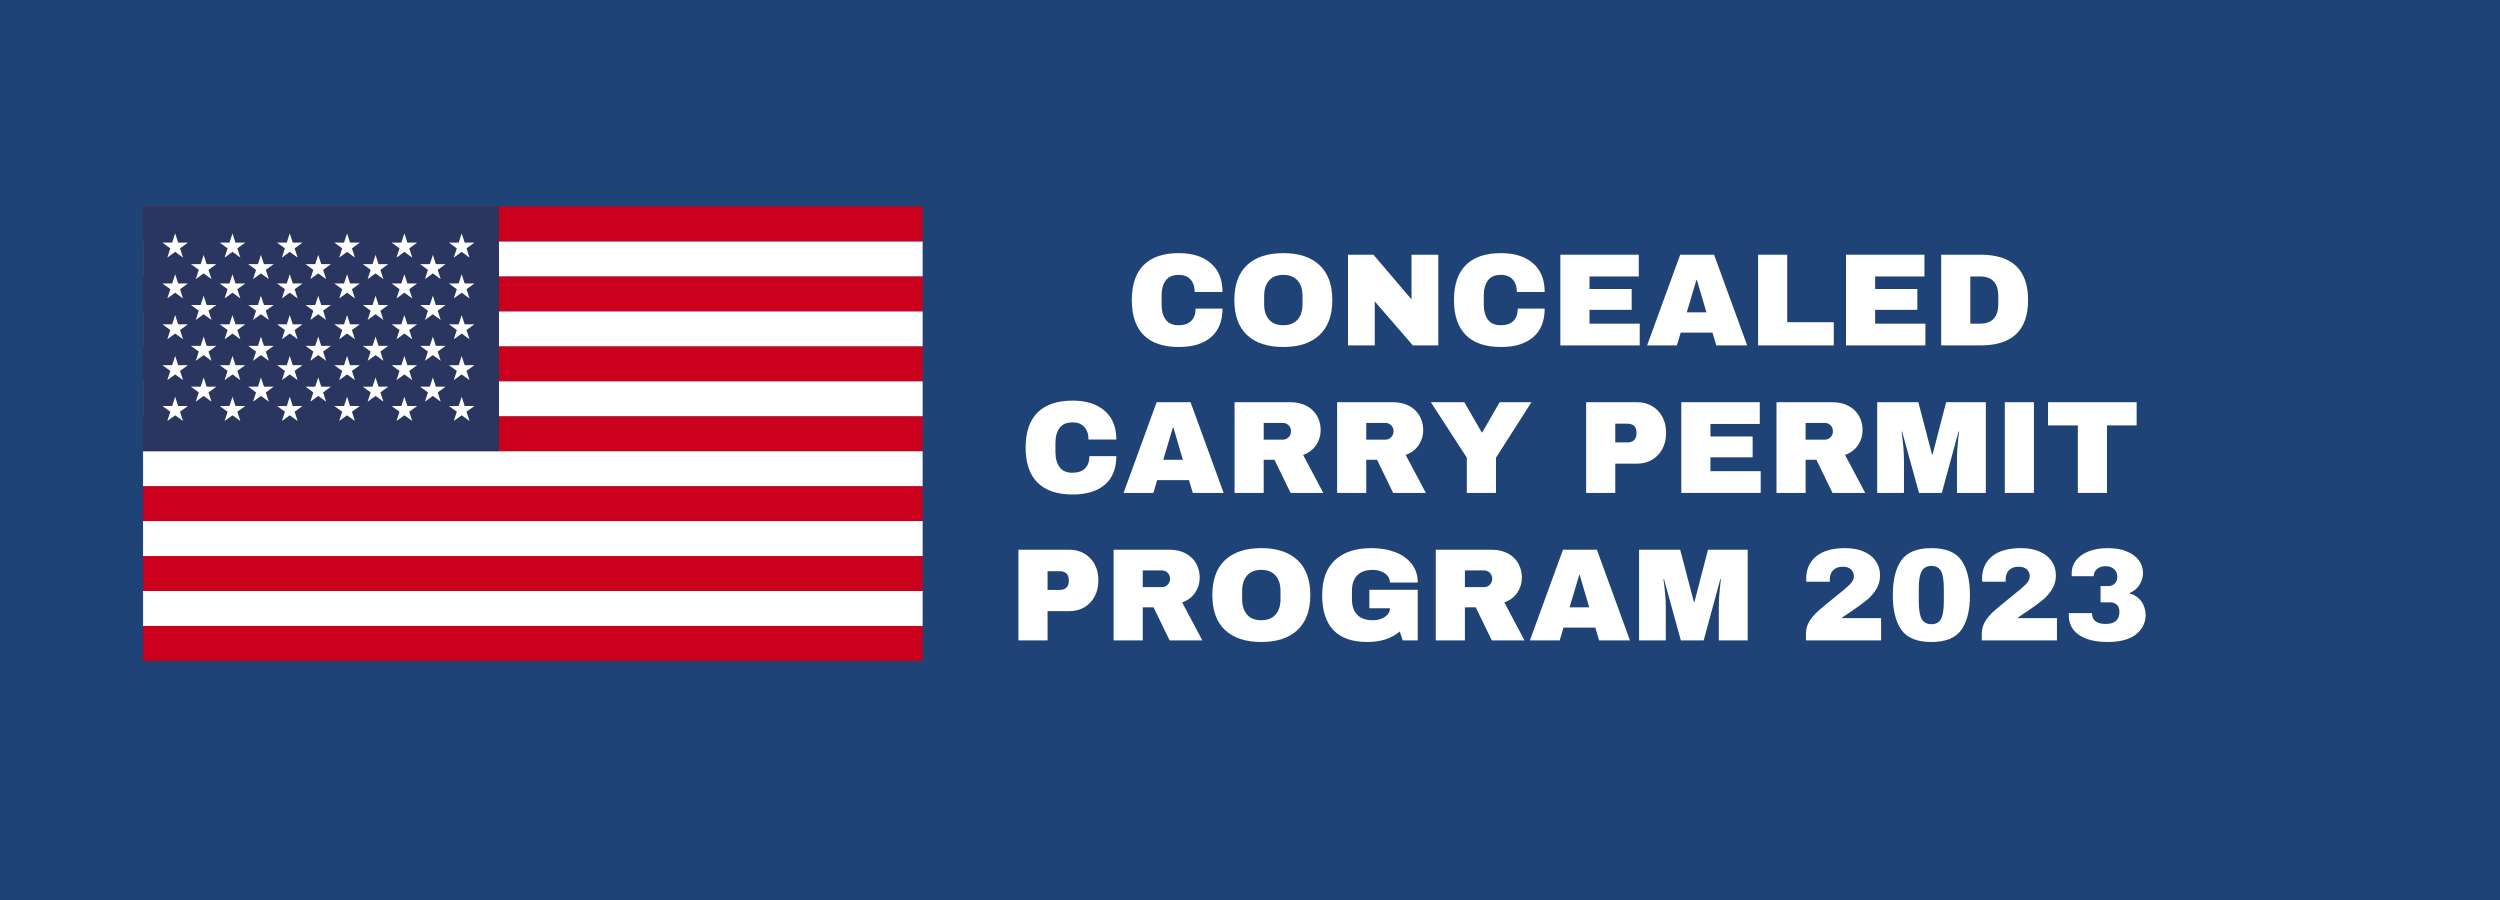 <svg xmlns="http://www.w3.org/2000/svg" xmlns:xlink="http://www.w3.org/1999/xlink" width="3000" zoomAndPan="magnify" viewBox="0 0 2250 810" height="1080" preserveAspectRatio="xMidYMid meet" version="1.0"><defs><g/><clipPath id="68328955b7"><path d="M 128 185.758 L 831 185.758 L 831 218 L 128 218 Z M 128 185.758 " clip-rule="nonzero"/></clipPath><clipPath id="052450c924"><path d="M 128 185.758 L 450 185.758 L 450 407 L 128 407 Z M 128 185.758 " clip-rule="nonzero"/></clipPath></defs><rect x="-225" width="2700" fill="#ffffff" y="-81" height="972" fill-opacity="1"/><rect x="-225" width="2700" fill="#ffffff" y="-81" height="972" fill-opacity="1"/><rect x="-225" width="2700" fill="#1f4376" y="-81" height="972" fill-opacity="1"/><path fill="#cb001c" d="M 128.762 563.355 L 830.379 563.355 L 830.379 594.797 L 128.762 594.797 Z M 128.762 563.355 " fill-opacity="1" fill-rule="nonzero"/><path fill="#ffffff" d="M 128.762 531.887 L 830.379 531.887 L 830.379 563.355 L 128.762 563.355 Z M 128.762 531.887 " fill-opacity="1" fill-rule="nonzero"/><path fill="#cb001c" d="M 128.762 500.434 L 830.379 500.434 L 830.379 531.887 L 128.762 531.887 Z M 128.762 500.434 " fill-opacity="1" fill-rule="nonzero"/><path fill="#ffffff" d="M 128.762 468.938 L 830.379 468.938 L 830.379 500.434 L 128.762 500.434 Z M 128.762 468.938 " fill-opacity="1" fill-rule="nonzero"/><path fill="#cb001c" d="M 128.762 437.5 L 830.379 437.5 L 830.379 468.938 L 128.762 468.938 Z M 128.762 437.5 " fill-opacity="1" fill-rule="nonzero"/><path fill="#ffffff" d="M 128.762 406.043 L 830.379 406.043 L 830.379 437.5 L 128.762 437.5 Z M 128.762 406.043 " fill-opacity="1" fill-rule="nonzero"/><path fill="#cb001c" d="M 128.762 374.578 L 830.379 374.578 L 830.379 406.043 L 128.762 406.043 Z M 128.762 374.578 " fill-opacity="1" fill-rule="nonzero"/><path fill="#ffffff" d="M 128.762 343.094 L 830.379 343.094 L 830.379 374.551 L 128.762 374.551 Z M 128.762 343.094 " fill-opacity="1" fill-rule="nonzero"/><path fill="#cb001c" d="M 128.762 311.629 L 830.379 311.629 L 830.379 343.094 L 128.762 343.094 Z M 128.762 311.629 " fill-opacity="1" fill-rule="nonzero"/><path fill="#ffffff" d="M 128.762 280.148 L 830.379 280.148 L 830.379 311.613 L 128.762 311.613 Z M 128.762 280.148 " fill-opacity="1" fill-rule="nonzero"/><path fill="#cb001c" d="M 128.762 248.707 L 830.379 248.707 L 830.379 280.148 L 128.762 280.148 Z M 128.762 248.707 " fill-opacity="1" fill-rule="nonzero"/><path fill="#ffffff" d="M 128.762 217.227 L 830.379 217.227 L 830.379 248.691 L 128.762 248.691 Z M 128.762 217.227 " fill-opacity="1" fill-rule="nonzero"/><g clip-path="url(#68328955b7)"><path fill="#cb001c" d="M 128.762 185.758 L 830.379 185.758 L 830.379 217.227 L 128.762 217.227 Z M 128.762 185.758 " fill-opacity="1" fill-rule="nonzero"/></g><g clip-path="url(#052450c924)"><path fill="#2a3560" d="M 128.762 185.758 L 449.086 185.758 L 449.086 406.043 L 128.762 406.043 Z M 128.762 185.758 " fill-opacity="1" fill-rule="nonzero"/></g><path fill="#ffffff" d="M 157.66 210.023 L 160.359 218.367 L 169.105 218.367 L 162.035 223.496 L 164.73 231.84 L 157.66 226.664 L 150.562 231.84 L 153.273 223.496 L 146.188 218.367 L 154.934 218.367 Z M 157.66 210.023 " fill-opacity="1" fill-rule="nonzero"/><path fill="#ffffff" d="M 157.66 246.801 L 160.359 255.125 L 169.105 255.125 L 162.035 260.277 L 164.73 268.602 L 157.66 263.445 L 150.562 268.602 L 153.273 260.277 L 146.188 255.125 L 154.934 255.125 Z M 157.66 246.801 " fill-opacity="1" fill-rule="nonzero"/><path fill="#ffffff" d="M 157.66 283.57 L 160.359 291.879 L 169.105 291.879 L 162.035 297.031 L 164.73 305.355 L 157.66 300.203 L 150.562 305.355 L 153.273 297.031 L 146.188 291.879 L 154.934 291.879 Z M 157.66 283.57 " fill-opacity="1" fill-rule="nonzero"/><path fill="#ffffff" d="M 157.66 320.344 L 160.359 328.668 L 169.105 328.668 L 162.035 333.816 L 164.73 342.113 L 157.66 336.988 L 150.562 342.113 L 153.273 333.816 L 146.188 328.668 L 154.934 328.668 Z M 157.66 320.344 " fill-opacity="1" fill-rule="nonzero"/><path fill="#ffffff" d="M 157.66 357.105 L 160.359 365.422 L 169.105 365.422 L 162.035 370.578 L 164.73 378.895 L 157.66 373.766 L 150.562 378.895 L 153.273 370.578 L 146.188 365.422 L 154.934 365.422 Z M 157.66 357.105 " fill-opacity="1" fill-rule="nonzero"/><path fill="#ffffff" d="M 183.289 229.41 L 185.973 237.727 L 194.719 237.727 L 187.648 242.883 L 190.348 251.203 L 183.289 246.051 L 176.191 251.203 L 178.902 242.883 L 171.816 237.727 L 180.578 237.727 Z M 183.289 229.41 " fill-opacity="1" fill-rule="nonzero"/><path fill="#ffffff" d="M 183.289 266.164 L 185.973 274.488 L 194.719 274.488 L 187.648 279.637 L 190.348 287.957 L 183.289 282.824 L 176.191 287.957 L 178.902 279.637 L 171.816 274.488 L 180.578 274.488 Z M 183.289 266.164 " fill-opacity="1" fill-rule="nonzero"/><path fill="#ffffff" d="M 183.289 302.945 L 185.973 311.27 L 194.719 311.27 L 187.648 316.418 L 190.348 324.715 L 183.289 319.586 L 176.191 324.715 L 178.902 316.418 L 171.816 311.27 L 180.578 311.27 Z M 183.289 302.945 " fill-opacity="1" fill-rule="nonzero"/><path fill="#ffffff" d="M 183.289 339.707 L 185.973 348.023 L 194.719 348.023 L 187.648 353.172 L 190.348 361.496 L 183.289 356.34 L 176.191 361.496 L 178.902 353.172 L 171.816 348.023 L 180.578 348.023 Z M 183.289 339.707 " fill-opacity="1" fill-rule="nonzero"/><path fill="#ffffff" d="M 209.234 210.023 L 211.934 218.367 L 220.707 218.367 L 213.609 223.496 L 216.309 231.84 L 209.234 226.664 L 202.137 231.84 L 204.836 223.496 L 197.738 218.367 L 206.523 218.367 Z M 209.234 210.023 " fill-opacity="1" fill-rule="nonzero"/><path fill="#ffffff" d="M 209.234 246.801 L 211.934 255.125 L 220.707 255.125 L 213.609 260.277 L 216.309 268.602 L 209.234 263.445 L 202.137 268.602 L 204.836 260.277 L 197.738 255.125 L 206.523 255.125 Z M 209.234 246.801 " fill-opacity="1" fill-rule="nonzero"/><path fill="#ffffff" d="M 209.234 283.57 L 211.934 291.879 L 220.707 291.879 L 213.609 297.031 L 216.309 305.355 L 209.234 300.203 L 202.137 305.355 L 204.836 297.031 L 197.738 291.879 L 206.523 291.879 Z M 209.234 283.57 " fill-opacity="1" fill-rule="nonzero"/><path fill="#ffffff" d="M 209.234 320.344 L 211.934 328.668 L 220.707 328.668 L 213.609 333.816 L 216.309 342.113 L 209.234 336.988 L 202.137 342.113 L 204.836 333.816 L 197.738 328.668 L 206.523 328.668 Z M 209.234 320.344 " fill-opacity="1" fill-rule="nonzero"/><path fill="#ffffff" d="M 209.234 357.105 L 211.934 365.422 L 220.707 365.422 L 213.609 370.578 L 216.309 378.895 L 209.234 373.766 L 202.137 378.895 L 204.836 370.578 L 197.738 365.422 L 206.523 365.422 Z M 209.234 357.105 " fill-opacity="1" fill-rule="nonzero"/><path fill="#ffffff" d="M 234.836 229.41 L 237.562 237.727 L 246.309 237.727 L 239.223 242.883 L 241.938 251.203 L 234.836 246.051 L 227.727 251.203 L 230.465 242.883 L 223.395 237.727 L 232.125 237.727 Z M 234.836 229.41 " fill-opacity="1" fill-rule="nonzero"/><path fill="#ffffff" d="M 234.836 266.164 L 237.562 274.488 L 246.309 274.488 L 239.223 279.637 L 241.938 287.957 L 234.836 282.824 L 227.727 287.957 L 230.465 279.637 L 223.395 274.488 L 232.125 274.488 Z M 234.836 266.164 " fill-opacity="1" fill-rule="nonzero"/><path fill="#ffffff" d="M 234.836 302.945 L 237.562 311.27 L 246.309 311.27 L 239.223 316.418 L 241.938 324.715 L 234.836 319.586 L 227.727 324.715 L 230.465 316.418 L 223.395 311.27 L 232.125 311.27 Z M 234.836 302.945 " fill-opacity="1" fill-rule="nonzero"/><path fill="#ffffff" d="M 234.836 339.707 L 237.562 348.023 L 246.309 348.023 L 239.223 353.172 L 241.938 361.496 L 234.836 356.34 L 227.727 361.496 L 230.465 353.172 L 223.395 348.023 L 232.125 348.023 Z M 234.836 339.707 " fill-opacity="1" fill-rule="nonzero"/><path fill="#ffffff" d="M 260.785 210.023 L 263.508 218.367 L 272.258 218.367 L 265.172 223.496 L 267.855 231.84 L 260.785 226.664 L 253.711 231.84 L 256.438 223.496 L 249.34 218.367 L 258.086 218.367 Z M 260.785 210.023 " fill-opacity="1" fill-rule="nonzero"/><path fill="#ffffff" d="M 260.785 246.801 L 263.508 255.125 L 272.258 255.125 L 265.172 260.277 L 267.855 268.602 L 260.785 263.445 L 253.711 268.602 L 256.438 260.277 L 249.34 255.125 L 258.086 255.125 Z M 260.785 246.801 " fill-opacity="1" fill-rule="nonzero"/><path fill="#ffffff" d="M 260.785 283.57 L 263.508 291.879 L 272.258 291.879 L 265.172 297.031 L 267.855 305.355 L 260.785 300.203 L 253.711 305.355 L 256.438 297.031 L 249.34 291.879 L 258.086 291.879 Z M 260.785 283.57 " fill-opacity="1" fill-rule="nonzero"/><path fill="#ffffff" d="M 260.785 320.344 L 263.508 328.668 L 272.258 328.668 L 265.172 333.816 L 267.855 342.113 L 260.785 336.988 L 253.711 342.113 L 256.438 333.816 L 249.34 328.668 L 258.086 328.668 Z M 260.785 320.344 " fill-opacity="1" fill-rule="nonzero"/><path fill="#ffffff" d="M 260.785 357.105 L 263.508 365.422 L 272.258 365.422 L 265.172 370.578 L 267.855 378.895 L 260.785 373.766 L 253.711 378.895 L 256.438 370.578 L 249.34 365.422 L 258.086 365.422 Z M 260.785 357.105 " fill-opacity="1" fill-rule="nonzero"/><path fill="#ffffff" d="M 286.398 229.41 L 289.125 237.727 L 297.871 237.727 L 290.801 242.883 L 293.5 251.203 L 286.398 246.051 L 279.328 251.203 L 282 242.883 L 274.957 237.727 L 283.699 237.727 Z M 286.398 229.41 " fill-opacity="1" fill-rule="nonzero"/><path fill="#ffffff" d="M 286.398 266.164 L 289.125 274.488 L 297.871 274.488 L 290.801 279.637 L 293.5 287.957 L 286.398 282.824 L 279.328 287.957 L 282 279.637 L 274.957 274.488 L 283.699 274.488 Z M 286.398 266.164 " fill-opacity="1" fill-rule="nonzero"/><path fill="#ffffff" d="M 286.398 302.945 L 289.125 311.27 L 297.871 311.27 L 290.801 316.418 L 293.5 324.715 L 286.398 319.586 L 279.328 324.715 L 282 316.418 L 274.957 311.27 L 283.699 311.27 Z M 286.398 302.945 " fill-opacity="1" fill-rule="nonzero"/><path fill="#ffffff" d="M 286.398 339.707 L 289.125 348.023 L 297.871 348.023 L 290.801 353.172 L 293.5 361.496 L 286.398 356.34 L 279.328 361.496 L 282 353.172 L 274.957 348.023 L 283.699 348.023 Z M 286.398 339.707 " fill-opacity="1" fill-rule="nonzero"/><path fill="#ffffff" d="M 312.359 210.023 L 315.059 218.367 L 323.832 218.367 L 316.734 223.496 L 319.457 231.84 L 312.359 226.664 L 305.273 231.84 L 307.988 223.496 L 300.887 218.367 L 309.648 218.367 Z M 312.359 210.023 " fill-opacity="1" fill-rule="nonzero"/><path fill="#ffffff" d="M 312.359 246.801 L 315.059 255.125 L 323.832 255.125 L 316.734 260.277 L 319.457 268.602 L 312.359 263.445 L 305.273 268.602 L 307.988 260.277 L 300.887 255.125 L 309.648 255.125 Z M 312.359 246.801 " fill-opacity="1" fill-rule="nonzero"/><path fill="#ffffff" d="M 312.359 283.57 L 315.059 291.879 L 323.832 291.879 L 316.734 297.031 L 319.457 305.355 L 312.359 300.203 L 305.273 305.355 L 307.988 297.031 L 300.887 291.879 L 309.648 291.879 Z M 312.359 283.57 " fill-opacity="1" fill-rule="nonzero"/><path fill="#ffffff" d="M 312.359 320.344 L 315.059 328.668 L 323.832 328.668 L 316.734 333.816 L 319.457 342.113 L 312.359 336.988 L 305.273 342.113 L 307.988 333.816 L 300.887 328.668 L 309.648 328.668 Z M 312.359 320.344 " fill-opacity="1" fill-rule="nonzero"/><path fill="#ffffff" d="M 312.359 357.105 L 315.059 365.422 L 323.832 365.422 L 316.734 370.578 L 319.457 378.895 L 312.359 373.766 L 305.273 378.895 L 307.988 370.578 L 300.887 365.422 L 309.648 365.422 Z M 312.359 357.105 " fill-opacity="1" fill-rule="nonzero"/><path fill="#ffffff" d="M 338.004 229.41 L 340.699 237.727 L 349.434 237.727 L 342.348 242.883 L 345.074 251.203 L 338.004 246.051 L 330.879 251.203 L 333.602 242.883 L 326.531 237.727 L 335.277 237.727 Z M 338.004 229.41 " fill-opacity="1" fill-rule="nonzero"/><path fill="#ffffff" d="M 338.004 266.164 L 340.699 274.488 L 349.434 274.488 L 342.348 279.637 L 345.074 287.957 L 338.004 282.824 L 330.879 287.957 L 333.602 279.637 L 326.531 274.488 L 335.277 274.488 Z M 338.004 266.164 " fill-opacity="1" fill-rule="nonzero"/><path fill="#ffffff" d="M 338.004 302.945 L 340.699 311.27 L 349.434 311.27 L 342.348 316.418 L 345.074 324.715 L 338.004 319.586 L 330.879 324.715 L 333.602 316.418 L 326.531 311.27 L 335.277 311.27 Z M 338.004 302.945 " fill-opacity="1" fill-rule="nonzero"/><path fill="#ffffff" d="M 338.004 339.707 L 340.699 348.023 L 349.434 348.023 L 342.348 353.172 L 345.074 361.496 L 338.004 356.34 L 330.879 361.496 L 333.602 353.172 L 326.531 348.023 L 335.277 348.023 Z M 338.004 339.707 " fill-opacity="1" fill-rule="nonzero"/><path fill="#ffffff" d="M 363.938 210.023 L 366.633 218.367 L 375.383 218.367 L 368.336 223.496 L 371.02 231.84 L 363.938 226.664 L 356.863 231.84 L 359.562 223.496 L 352.465 218.367 L 361.211 218.367 Z M 363.938 210.023 " fill-opacity="1" fill-rule="nonzero"/><path fill="#ffffff" d="M 363.938 246.801 L 366.633 255.125 L 375.383 255.125 L 368.336 260.277 L 371.02 268.602 L 363.938 263.445 L 356.863 268.602 L 359.562 260.277 L 352.465 255.125 L 361.211 255.125 Z M 363.938 246.801 " fill-opacity="1" fill-rule="nonzero"/><path fill="#ffffff" d="M 363.938 283.57 L 366.633 291.879 L 375.383 291.879 L 368.336 297.031 L 371.02 305.355 L 363.938 300.203 L 356.863 305.355 L 359.562 297.031 L 352.465 291.879 L 361.211 291.879 Z M 363.938 283.57 " fill-opacity="1" fill-rule="nonzero"/><path fill="#ffffff" d="M 363.938 320.344 L 366.633 328.668 L 375.383 328.668 L 368.336 333.816 L 371.02 342.113 L 363.938 336.988 L 356.863 342.113 L 359.562 333.816 L 352.465 328.668 L 361.211 328.668 Z M 363.938 320.344 " fill-opacity="1" fill-rule="nonzero"/><path fill="#ffffff" d="M 363.938 357.105 L 366.633 365.422 L 375.383 365.422 L 368.336 370.578 L 371.02 378.895 L 363.938 373.766 L 356.863 378.895 L 359.562 370.578 L 352.465 365.422 L 361.211 365.422 Z M 363.938 357.105 " fill-opacity="1" fill-rule="nonzero"/><path fill="#ffffff" d="M 389.566 229.41 L 392.25 237.727 L 401.023 237.727 L 393.938 242.883 L 396.621 251.203 L 389.566 246.051 L 382.453 251.203 L 385.152 242.883 L 378.105 237.727 L 386.852 237.727 Z M 389.566 229.41 " fill-opacity="1" fill-rule="nonzero"/><path fill="#ffffff" d="M 389.566 266.164 L 392.25 274.488 L 401.023 274.488 L 393.938 279.637 L 396.621 287.957 L 389.566 282.824 L 382.453 287.957 L 385.152 279.637 L 378.105 274.488 L 386.852 274.488 Z M 389.566 266.164 " fill-opacity="1" fill-rule="nonzero"/><path fill="#ffffff" d="M 389.566 302.945 L 392.25 311.27 L 401.023 311.27 L 393.938 316.418 L 396.621 324.715 L 389.566 319.586 L 382.453 324.715 L 385.152 316.418 L 378.105 311.27 L 386.852 311.27 Z M 389.566 302.945 " fill-opacity="1" fill-rule="nonzero"/><path fill="#ffffff" d="M 389.566 339.707 L 392.25 348.023 L 401.023 348.023 L 393.938 353.172 L 396.621 361.496 L 389.566 356.34 L 382.453 361.496 L 385.152 353.172 L 378.105 348.023 L 386.852 348.023 Z M 389.566 339.707 " fill-opacity="1" fill-rule="nonzero"/><path fill="#ffffff" d="M 415.5 210.023 L 418.211 218.367 L 426.957 218.367 L 419.871 223.496 L 422.582 231.84 L 415.5 226.664 L 408.402 231.84 L 411.125 223.496 L 404.027 218.367 L 412.801 218.367 Z M 415.5 210.023 " fill-opacity="1" fill-rule="nonzero"/><path fill="#ffffff" d="M 415.5 246.801 L 418.211 255.125 L 426.957 255.125 L 419.871 260.277 L 422.582 268.602 L 415.5 263.445 L 408.402 268.602 L 411.125 260.277 L 404.027 255.125 L 412.801 255.125 Z M 415.5 246.801 " fill-opacity="1" fill-rule="nonzero"/><path fill="#ffffff" d="M 415.5 283.57 L 418.211 291.879 L 426.957 291.879 L 419.871 297.031 L 422.582 305.355 L 415.5 300.203 L 408.402 305.355 L 411.125 297.031 L 404.027 291.879 L 412.801 291.879 Z M 415.5 283.57 " fill-opacity="1" fill-rule="nonzero"/><path fill="#ffffff" d="M 415.5 320.344 L 418.211 328.668 L 426.957 328.668 L 419.871 333.816 L 422.582 342.113 L 415.5 336.988 L 408.402 342.113 L 411.125 333.816 L 404.027 328.668 L 412.801 328.668 Z M 415.5 320.344 " fill-opacity="1" fill-rule="nonzero"/><path fill="#ffffff" d="M 415.5 357.105 L 418.211 365.422 L 426.957 365.422 L 419.871 370.578 L 422.582 378.895 L 415.5 373.766 L 408.402 378.895 L 411.125 370.578 L 404.027 365.422 L 412.801 365.422 Z M 415.5 357.105 " fill-opacity="1" fill-rule="nonzero"/><g fill="#ffffff" fill-opacity="1"><g transform="translate(1013.277, 310.875)"><g><path d="M 47.703 -83.062 C 59.805 -83.062 69.375 -80.035 76.406 -73.984 C 83.445 -67.93 86.969 -59.289 86.969 -48.062 L 61.938 -48.062 C 61.938 -52.801 60.691 -56.555 58.203 -59.328 C 55.711 -62.098 52.172 -63.484 47.578 -63.484 C 42.273 -63.484 38.379 -61.82 35.891 -58.5 C 33.398 -55.176 32.156 -50.547 32.156 -44.609 L 32.156 -37.016 C 32.156 -31.16 33.398 -26.551 35.891 -23.188 C 38.379 -19.832 42.195 -18.156 47.344 -18.156 C 52.406 -18.156 56.238 -19.457 58.844 -22.062 C 61.457 -24.676 62.766 -28.359 62.766 -33.109 L 86.969 -33.109 C 86.969 -21.953 83.547 -13.406 76.703 -7.469 C 69.867 -1.539 60.203 1.422 47.703 1.422 C 33.773 1.422 23.234 -2.133 16.078 -9.25 C 8.922 -16.375 5.344 -26.895 5.344 -40.812 C 5.344 -54.738 8.922 -65.258 16.078 -72.375 C 23.234 -79.5 33.773 -83.062 47.703 -83.062 Z M 47.703 -83.062 "/></g></g></g><g fill="#ffffff" fill-opacity="1"><g transform="translate(1105.579, 310.875)"><g><path d="M 49.359 -83.062 C 63.441 -83.062 74.316 -79.461 81.984 -72.266 C 89.66 -65.066 93.5 -54.582 93.5 -40.812 C 93.5 -27.051 89.66 -16.57 81.984 -9.375 C 74.316 -2.176 63.441 1.422 49.359 1.422 C 35.273 1.422 24.414 -2.156 16.781 -9.312 C 9.156 -16.469 5.344 -26.969 5.344 -40.812 C 5.344 -54.656 9.156 -65.156 16.781 -72.312 C 24.414 -79.477 35.273 -83.062 49.359 -83.062 Z M 49.359 -63.484 C 43.742 -63.484 39.473 -61.781 36.547 -58.375 C 33.617 -54.977 32.156 -50.391 32.156 -44.609 L 32.156 -37.016 C 32.156 -31.242 33.617 -26.656 36.547 -23.25 C 39.473 -19.852 43.742 -18.156 49.359 -18.156 C 54.973 -18.156 59.266 -19.852 62.234 -23.25 C 65.203 -26.656 66.688 -31.242 66.688 -37.016 L 66.688 -44.609 C 66.688 -50.391 65.203 -54.977 62.234 -58.375 C 59.266 -61.781 54.973 -63.484 49.359 -63.484 Z M 49.359 -63.484 "/></g></g></g><g fill="#ffffff" fill-opacity="1"><g transform="translate(1204.407, 310.875)"><g><path d="M 67.156 0 L 32.875 -39.625 L 32.875 0 L 8.781 0 L 8.781 -81.641 L 31.688 -81.641 L 65.969 -41.406 L 65.969 -81.641 L 90.062 -81.641 L 90.062 0 Z M 67.156 0 "/></g></g></g><g fill="#ffffff" fill-opacity="1"><g transform="translate(1303.234, 310.875)"><g><path d="M 47.703 -83.062 C 59.805 -83.062 69.375 -80.035 76.406 -73.984 C 83.445 -67.93 86.969 -59.289 86.969 -48.062 L 61.938 -48.062 C 61.938 -52.801 60.691 -56.555 58.203 -59.328 C 55.711 -62.098 52.172 -63.484 47.578 -63.484 C 42.273 -63.484 38.379 -61.82 35.891 -58.5 C 33.398 -55.176 32.156 -50.547 32.156 -44.609 L 32.156 -37.016 C 32.156 -31.16 33.398 -26.551 35.891 -23.188 C 38.379 -19.832 42.195 -18.156 47.344 -18.156 C 52.406 -18.156 56.238 -19.457 58.844 -22.062 C 61.457 -24.676 62.766 -28.359 62.766 -33.109 L 86.969 -33.109 C 86.969 -21.953 83.547 -13.406 76.703 -7.469 C 69.867 -1.539 60.203 1.422 47.703 1.422 C 33.773 1.422 23.234 -2.133 16.078 -9.25 C 8.922 -16.375 5.344 -26.895 5.344 -40.812 C 5.344 -54.738 8.922 -65.258 16.078 -72.375 C 23.234 -79.5 33.773 -83.062 47.703 -83.062 Z M 47.703 -83.062 "/></g></g></g><g fill="#ffffff" fill-opacity="1"><g transform="translate(1395.537, 310.875)"><g><path d="M 8.781 -81.641 L 79.375 -81.641 L 79.375 -62.062 L 35 -62.062 L 35 -50.781 L 72.969 -50.781 L 72.969 -32.031 L 35 -32.031 L 35 -19.578 L 80.219 -19.578 L 80.219 0 L 8.781 0 Z M 8.781 -81.641 "/></g></g></g><g fill="#ffffff" fill-opacity="1"><g transform="translate(1481.195, 310.875)"><g><path d="M 63.484 0 L 60.047 -11.516 L 31.438 -11.516 L 28 0 L 1.188 0 L 30.969 -81.641 L 61.469 -81.641 L 91.25 0 Z M 36.906 -29.781 L 54.578 -29.781 L 46.031 -58.859 L 45.562 -58.859 Z M 36.906 -29.781 "/></g></g></g><g fill="#ffffff" fill-opacity="1"><g transform="translate(1573.497, 310.875)"><g><path d="M 8.781 -81.641 L 35 -81.641 L 35 -20.891 L 76.891 -20.891 L 76.891 0 L 8.781 0 Z M 8.781 -81.641 "/></g></g></g><g fill="#ffffff" fill-opacity="1"><g transform="translate(1652.631, 310.875)"><g><path d="M 8.781 -81.641 L 79.375 -81.641 L 79.375 -62.062 L 35 -62.062 L 35 -50.781 L 72.969 -50.781 L 72.969 -32.031 L 35 -32.031 L 35 -19.578 L 80.219 -19.578 L 80.219 0 L 8.781 0 Z M 8.781 -81.641 "/></g></g></g><g fill="#ffffff" fill-opacity="1"><g transform="translate(1738.289, 310.875)"><g><path d="M 44.141 -81.641 C 72.691 -81.641 86.969 -68.031 86.969 -40.812 C 86.969 -13.602 72.691 0 44.141 0 L 8.781 0 L 8.781 -81.641 Z M 35 -19.578 L 43.672 -19.578 C 54.66 -19.578 60.156 -25.473 60.156 -37.266 L 60.156 -44.375 C 60.156 -56.164 54.66 -62.062 43.672 -62.062 L 35 -62.062 Z M 35 -19.578 "/></g></g></g><g fill="#ffffff" fill-opacity="1"><g transform="translate(1830.589, 310.875)"><g/></g></g><g fill="#ffffff" fill-opacity="1"><g transform="translate(917.722, 443.625)"><g><path d="M 47.703 -83.062 C 59.805 -83.062 69.375 -80.035 76.406 -73.984 C 83.445 -67.93 86.969 -59.289 86.969 -48.062 L 61.938 -48.062 C 61.938 -52.801 60.691 -56.555 58.203 -59.328 C 55.711 -62.098 52.172 -63.484 47.578 -63.484 C 42.273 -63.484 38.379 -61.82 35.891 -58.5 C 33.398 -55.176 32.156 -50.547 32.156 -44.609 L 32.156 -37.016 C 32.156 -31.16 33.398 -26.551 35.891 -23.188 C 38.379 -19.832 42.195 -18.156 47.344 -18.156 C 52.406 -18.156 56.238 -19.457 58.844 -22.062 C 61.457 -24.676 62.766 -28.359 62.766 -33.109 L 86.969 -33.109 C 86.969 -21.953 83.547 -13.406 76.703 -7.469 C 69.867 -1.539 60.203 1.422 47.703 1.422 C 33.773 1.422 23.234 -2.133 16.078 -9.25 C 8.922 -16.375 5.344 -26.895 5.344 -40.812 C 5.344 -54.738 8.922 -65.258 16.078 -72.375 C 23.234 -79.5 33.773 -83.062 47.703 -83.062 Z M 47.703 -83.062 "/></g></g></g><g fill="#ffffff" fill-opacity="1"><g transform="translate(1010.024, 443.625)"><g><path d="M 63.484 0 L 60.047 -11.516 L 31.438 -11.516 L 28 0 L 1.188 0 L 30.969 -81.641 L 61.469 -81.641 L 91.25 0 Z M 36.906 -29.781 L 54.578 -29.781 L 46.031 -58.859 L 45.562 -58.859 Z M 36.906 -29.781 "/></g></g></g><g fill="#ffffff" fill-opacity="1"><g transform="translate(1102.327, 443.625)"><g><path d="M 86.266 -56.594 C 86.266 -51.613 84.914 -47.102 82.219 -43.062 C 79.531 -39.031 75.617 -36.066 70.484 -34.172 L 88.641 0 L 59.203 0 L 44.734 -29.781 L 35 -29.781 L 35 0 L 8.781 0 L 8.781 -81.641 L 58.734 -81.641 C 64.586 -81.641 69.586 -80.508 73.734 -78.25 C 77.891 -76 81.016 -72.953 83.109 -69.109 C 85.211 -65.273 86.266 -61.102 86.266 -56.594 Z M 59.562 -55.531 C 59.562 -57.664 58.848 -59.441 57.422 -60.859 C 56.004 -62.285 54.266 -63 52.203 -63 L 35 -63 L 35 -47.938 L 52.203 -47.938 C 54.266 -47.938 56.004 -48.664 57.422 -50.125 C 58.848 -51.594 59.562 -53.395 59.562 -55.531 Z M 59.562 -55.531 "/></g></g></g><g fill="#ffffff" fill-opacity="1"><g transform="translate(1194.629, 443.625)"><g><path d="M 86.266 -56.594 C 86.266 -51.613 84.914 -47.102 82.219 -43.062 C 79.531 -39.031 75.617 -36.066 70.484 -34.172 L 88.641 0 L 59.203 0 L 44.734 -29.781 L 35 -29.781 L 35 0 L 8.781 0 L 8.781 -81.641 L 58.734 -81.641 C 64.586 -81.641 69.586 -80.508 73.734 -78.25 C 77.891 -76 81.016 -72.953 83.109 -69.109 C 85.211 -65.273 86.266 -61.102 86.266 -56.594 Z M 59.562 -55.531 C 59.562 -57.664 58.848 -59.441 57.422 -60.859 C 56.004 -62.285 54.266 -63 52.203 -63 L 35 -63 L 35 -47.938 L 52.203 -47.938 C 54.266 -47.938 56.004 -48.664 57.422 -50.125 C 58.848 -51.594 59.562 -53.395 59.562 -55.531 Z M 59.562 -55.531 "/></g></g></g><g fill="#ffffff" fill-opacity="1"><g transform="translate(1286.931, 443.625)"><g><path d="M 59.453 0 L 33.219 0 L 33.219 -31.688 L 0.828 -81.641 L 30.969 -81.641 L 46.625 -54.469 L 47.109 -54.469 L 62.766 -81.641 L 91.359 -81.641 L 59.453 -31.688 Z M 59.453 0 "/></g></g></g><g fill="#ffffff" fill-opacity="1"><g transform="translate(1379.234, 443.625)"><g/></g></g><g fill="#ffffff" fill-opacity="1"><g transform="translate(1418.741, 443.625)"><g><path d="M 54.578 -81.641 C 59.641 -81.641 64.148 -80.473 68.109 -78.141 C 72.066 -75.805 75.148 -72.598 77.359 -68.516 C 79.578 -64.441 80.688 -59.875 80.688 -54.812 L 80.688 -53.281 C 80.688 -48.219 79.578 -43.629 77.359 -39.516 C 75.148 -35.398 72.066 -32.176 68.109 -29.844 C 64.148 -27.508 59.641 -26.344 54.578 -26.344 L 35 -26.344 L 35 0 L 8.781 0 L 8.781 -81.641 Z M 35 -45.438 L 45.797 -45.438 C 48.566 -45.438 50.645 -46.148 52.031 -47.578 C 53.414 -49.004 54.109 -50.941 54.109 -53.391 L 54.109 -54.344 C 54.109 -56.875 53.414 -58.832 52.031 -60.219 C 50.645 -61.602 48.566 -62.297 45.797 -62.297 L 35 -62.297 Z M 35 -45.438 "/></g></g></g><g fill="#ffffff" fill-opacity="1"><g transform="translate(1504.4, 443.625)"><g><path d="M 8.781 -81.641 L 79.375 -81.641 L 79.375 -62.062 L 35 -62.062 L 35 -50.781 L 72.969 -50.781 L 72.969 -32.031 L 35 -32.031 L 35 -19.578 L 80.219 -19.578 L 80.219 0 L 8.781 0 Z M 8.781 -81.641 "/></g></g></g><g fill="#ffffff" fill-opacity="1"><g transform="translate(1590.058, 443.625)"><g><path d="M 86.266 -56.594 C 86.266 -51.613 84.914 -47.102 82.219 -43.062 C 79.531 -39.031 75.617 -36.066 70.484 -34.172 L 88.641 0 L 59.203 0 L 44.734 -29.781 L 35 -29.781 L 35 0 L 8.781 0 L 8.781 -81.641 L 58.734 -81.641 C 64.586 -81.641 69.586 -80.508 73.734 -78.25 C 77.891 -76 81.016 -72.953 83.109 -69.109 C 85.211 -65.273 86.266 -61.102 86.266 -56.594 Z M 59.562 -55.531 C 59.562 -57.664 58.848 -59.441 57.422 -60.859 C 56.004 -62.285 54.266 -63 52.203 -63 L 35 -63 L 35 -47.938 L 52.203 -47.938 C 54.266 -47.938 56.004 -48.664 57.422 -50.125 C 58.848 -51.594 59.562 -53.395 59.562 -55.531 Z M 59.562 -55.531 "/></g></g></g><g fill="#ffffff" fill-opacity="1"><g transform="translate(1682.36, 443.625)"><g><path d="M 78.906 0 L 78.906 -29.422 C 78.906 -33.066 79.039 -36.805 79.312 -40.641 C 79.594 -44.473 79.891 -47.691 80.203 -50.297 C 80.523 -52.91 80.727 -54.578 80.812 -55.297 L 80.328 -55.297 L 65.266 0 L 44.734 0 L 29.547 -55.172 L 29.078 -55.172 C 29.148 -54.461 29.363 -52.82 29.719 -50.25 C 30.07 -47.676 30.406 -44.473 30.719 -40.641 C 31.039 -36.805 31.203 -33.066 31.203 -29.422 L 31.203 0 L 7.125 0 L 7.125 -81.641 L 44.141 -81.641 L 56.484 -34.531 L 56.953 -34.531 L 69.172 -81.641 L 104.891 -81.641 L 104.891 0 Z M 78.906 0 "/></g></g></g><g fill="#ffffff" fill-opacity="1"><g transform="translate(1794.357, 443.625)"><g><path d="M 9.969 0 L 9.969 -81.641 L 36.188 -81.641 L 36.188 0 Z M 9.969 0 "/></g></g></g><g fill="#ffffff" fill-opacity="1"><g transform="translate(1840.508, 443.625)"><g><path d="M 55.766 -60.75 L 55.766 0 L 29.547 0 L 29.547 -60.75 L 2.734 -60.75 L 2.734 -81.641 L 82.469 -81.641 L 82.469 -60.75 Z M 55.766 -60.75 "/></g></g></g><g fill="#ffffff" fill-opacity="1"><g transform="translate(1926.156, 443.625)"><g/></g></g><g fill="#ffffff" fill-opacity="1"><g transform="translate(907.808, 576.375)"><g><path d="M 54.578 -81.641 C 59.641 -81.641 64.148 -80.473 68.109 -78.141 C 72.066 -75.805 75.148 -72.598 77.359 -68.516 C 79.578 -64.441 80.688 -59.875 80.688 -54.812 L 80.688 -53.281 C 80.688 -48.219 79.578 -43.629 77.359 -39.516 C 75.148 -35.398 72.066 -32.176 68.109 -29.844 C 64.148 -27.508 59.641 -26.344 54.578 -26.344 L 35 -26.344 L 35 0 L 8.781 0 L 8.781 -81.641 Z M 35 -45.438 L 45.797 -45.438 C 48.566 -45.438 50.645 -46.148 52.031 -47.578 C 53.414 -49.004 54.109 -50.941 54.109 -53.391 L 54.109 -54.344 C 54.109 -56.875 53.414 -58.832 52.031 -60.219 C 50.645 -61.602 48.566 -62.297 45.797 -62.297 L 35 -62.297 Z M 35 -45.438 "/></g></g></g><g fill="#ffffff" fill-opacity="1"><g transform="translate(993.467, 576.375)"><g><path d="M 86.266 -56.594 C 86.266 -51.613 84.914 -47.102 82.219 -43.062 C 79.531 -39.031 75.617 -36.066 70.484 -34.172 L 88.641 0 L 59.203 0 L 44.734 -29.781 L 35 -29.781 L 35 0 L 8.781 0 L 8.781 -81.641 L 58.734 -81.641 C 64.586 -81.641 69.586 -80.508 73.734 -78.25 C 77.891 -76 81.016 -72.953 83.109 -69.109 C 85.211 -65.273 86.266 -61.102 86.266 -56.594 Z M 59.562 -55.531 C 59.562 -57.664 58.848 -59.441 57.422 -60.859 C 56.004 -62.285 54.266 -63 52.203 -63 L 35 -63 L 35 -47.938 L 52.203 -47.938 C 54.266 -47.938 56.004 -48.664 57.422 -50.125 C 58.848 -51.594 59.562 -53.395 59.562 -55.531 Z M 59.562 -55.531 "/></g></g></g><g fill="#ffffff" fill-opacity="1"><g transform="translate(1085.769, 576.375)"><g><path d="M 49.359 -83.062 C 63.441 -83.062 74.316 -79.461 81.984 -72.266 C 89.66 -65.066 93.5 -54.582 93.5 -40.812 C 93.5 -27.051 89.66 -16.57 81.984 -9.375 C 74.316 -2.176 63.441 1.422 49.359 1.422 C 35.273 1.422 24.414 -2.156 16.781 -9.312 C 9.156 -16.469 5.344 -26.969 5.344 -40.812 C 5.344 -54.656 9.156 -65.156 16.781 -72.312 C 24.414 -79.477 35.273 -83.062 49.359 -83.062 Z M 49.359 -63.484 C 43.742 -63.484 39.473 -61.781 36.547 -58.375 C 33.617 -54.977 32.156 -50.391 32.156 -44.609 L 32.156 -37.016 C 32.156 -31.242 33.617 -26.656 36.547 -23.25 C 39.473 -19.852 43.742 -18.156 49.359 -18.156 C 54.973 -18.156 59.266 -19.852 62.234 -23.25 C 65.203 -26.656 66.688 -31.242 66.688 -37.016 L 66.688 -44.609 C 66.688 -50.391 65.203 -54.977 62.234 -58.375 C 59.266 -61.781 54.973 -63.484 49.359 -63.484 Z M 49.359 -63.484 "/></g></g></g><g fill="#ffffff" fill-opacity="1"><g transform="translate(1184.596, 576.375)"><g><path d="M 49.828 -83.062 C 57.66 -83.062 64.703 -81.875 70.953 -79.5 C 77.203 -77.125 82.164 -73.625 85.844 -69 C 89.52 -64.375 91.359 -58.738 91.359 -52.094 L 66.328 -52.094 C 66.328 -55.488 64.82 -58.234 61.812 -60.328 C 58.812 -62.43 55.176 -63.484 50.906 -63.484 C 44.727 -63.484 40.055 -61.836 36.891 -58.547 C 33.734 -55.266 32.156 -50.617 32.156 -44.609 L 32.156 -37.016 C 32.156 -31.004 33.734 -26.359 36.891 -23.078 C 40.055 -19.797 44.727 -18.156 50.906 -18.156 C 55.176 -18.156 58.812 -19.16 61.812 -21.172 C 64.82 -23.191 66.328 -25.785 66.328 -28.953 L 47.812 -28.953 L 47.812 -45.562 L 91.359 -45.562 L 91.359 0 L 77.844 0 L 75.234 -8.062 C 67.797 -1.738 58.062 1.422 46.031 1.422 C 32.508 1.422 22.348 -2.113 15.547 -9.188 C 8.742 -16.27 5.344 -26.812 5.344 -40.812 C 5.344 -54.656 9.195 -65.156 16.906 -72.312 C 24.625 -79.477 35.598 -83.062 49.828 -83.062 Z M 49.828 -83.062 "/></g></g></g><g fill="#ffffff" fill-opacity="1"><g transform="translate(1283.424, 576.375)"><g><path d="M 86.266 -56.594 C 86.266 -51.613 84.914 -47.102 82.219 -43.062 C 79.531 -39.031 75.617 -36.066 70.484 -34.172 L 88.641 0 L 59.203 0 L 44.734 -29.781 L 35 -29.781 L 35 0 L 8.781 0 L 8.781 -81.641 L 58.734 -81.641 C 64.586 -81.641 69.586 -80.508 73.734 -78.25 C 77.891 -76 81.016 -72.953 83.109 -69.109 C 85.211 -65.273 86.266 -61.102 86.266 -56.594 Z M 59.562 -55.531 C 59.562 -57.664 58.848 -59.441 57.422 -60.859 C 56.004 -62.285 54.266 -63 52.203 -63 L 35 -63 L 35 -47.938 L 52.203 -47.938 C 54.266 -47.938 56.004 -48.664 57.422 -50.125 C 58.848 -51.594 59.562 -53.395 59.562 -55.531 Z M 59.562 -55.531 "/></g></g></g><g fill="#ffffff" fill-opacity="1"><g transform="translate(1375.726, 576.375)"><g><path d="M 63.484 0 L 60.047 -11.516 L 31.438 -11.516 L 28 0 L 1.188 0 L 30.969 -81.641 L 61.469 -81.641 L 91.25 0 Z M 36.906 -29.781 L 54.578 -29.781 L 46.031 -58.859 L 45.562 -58.859 Z M 36.906 -29.781 "/></g></g></g><g fill="#ffffff" fill-opacity="1"><g transform="translate(1468.029, 576.375)"><g><path d="M 78.906 0 L 78.906 -29.422 C 78.906 -33.066 79.039 -36.805 79.312 -40.641 C 79.594 -44.473 79.891 -47.691 80.203 -50.297 C 80.523 -52.91 80.727 -54.578 80.812 -55.297 L 80.328 -55.297 L 65.266 0 L 44.734 0 L 29.547 -55.172 L 29.078 -55.172 C 29.148 -54.461 29.363 -52.82 29.719 -50.25 C 30.07 -47.676 30.406 -44.473 30.719 -40.641 C 31.039 -36.805 31.203 -33.066 31.203 -29.422 L 31.203 0 L 7.125 0 L 7.125 -81.641 L 44.141 -81.641 L 56.484 -34.531 L 56.953 -34.531 L 69.172 -81.641 L 104.891 -81.641 L 104.891 0 Z M 78.906 0 "/></g></g></g><g fill="#ffffff" fill-opacity="1"><g transform="translate(1580.025, 576.375)"><g/></g></g><g fill="#ffffff" fill-opacity="1"><g transform="translate(1619.533, 576.375)"><g><path d="M 41.062 -83.062 C 47.469 -83.062 53.02 -82.051 57.719 -80.031 C 62.426 -78.02 66.066 -75.156 68.641 -71.438 C 71.211 -67.719 72.5 -63.406 72.5 -58.5 C 72.5 -53.906 71.348 -49.75 69.047 -46.031 C 66.754 -42.32 63.867 -39.039 60.391 -36.188 C 56.91 -33.344 52.125 -29.863 46.031 -25.75 C 42.633 -23.531 39.867 -21.629 37.734 -20.047 L 73.453 -20.047 L 73.453 0 L 5.812 0 L 5.812 -5.703 C 5.812 -9.891 6.781 -13.625 8.719 -16.906 C 10.656 -20.188 13.484 -23.488 17.203 -26.812 C 21.004 -30.133 26.461 -34.645 33.578 -40.344 C 39.273 -44.852 43.27 -48.289 45.562 -50.656 C 47.852 -53.031 49 -55.367 49 -57.672 C 49 -60.117 48.148 -62.172 46.453 -63.828 C 44.754 -65.492 42.203 -66.328 38.797 -66.328 C 35.242 -66.328 32.438 -65.297 30.375 -63.234 C 28.32 -61.18 27.297 -58.492 27.297 -55.172 L 27.297 -52.797 L 6.172 -52.797 C 6.086 -53.43 6.047 -54.301 6.047 -55.406 C 6.047 -63.957 9.031 -70.703 15 -75.641 C 20.977 -80.586 29.664 -83.062 41.062 -83.062 Z M 41.062 -83.062 "/></g></g></g><g fill="#ffffff" fill-opacity="1"><g transform="translate(1698.666, 576.375)"><g><path d="M 39.625 -83.062 C 52.363 -83.062 61.32 -79.441 66.5 -72.203 C 71.688 -64.961 74.281 -54.5 74.281 -40.812 C 74.281 -27.133 71.688 -16.676 66.5 -9.438 C 61.32 -2.195 52.363 1.422 39.625 1.422 C 26.812 1.422 17.812 -2.195 12.625 -9.438 C 7.445 -16.676 4.859 -27.133 4.859 -40.812 C 4.859 -54.5 7.445 -64.961 12.625 -72.203 C 17.812 -79.441 26.812 -83.062 39.625 -83.062 Z M 39.625 -67.047 C 35.52 -67.047 32.594 -65.461 30.844 -62.297 C 29.102 -59.129 28.234 -53.945 28.234 -46.75 L 28.234 -35 C 28.234 -27.727 29.102 -22.508 30.844 -19.344 C 32.594 -16.176 35.52 -14.594 39.625 -14.594 C 43.738 -14.594 46.625 -16.176 48.281 -19.344 C 49.945 -22.508 50.781 -27.727 50.781 -35 L 50.781 -46.75 C 50.781 -54.031 49.945 -59.234 48.281 -62.359 C 46.625 -65.484 43.738 -67.047 39.625 -67.047 Z M 39.625 -67.047 "/></g></g></g><g fill="#ffffff" fill-opacity="1"><g transform="translate(1777.799, 576.375)"><g><path d="M 41.062 -83.062 C 47.469 -83.062 53.02 -82.051 57.719 -80.031 C 62.426 -78.02 66.066 -75.156 68.641 -71.438 C 71.211 -67.719 72.5 -63.406 72.5 -58.5 C 72.5 -53.906 71.348 -49.75 69.047 -46.031 C 66.754 -42.32 63.867 -39.039 60.391 -36.188 C 56.91 -33.344 52.125 -29.863 46.031 -25.75 C 42.633 -23.531 39.867 -21.629 37.734 -20.047 L 73.453 -20.047 L 73.453 0 L 5.812 0 L 5.812 -5.703 C 5.812 -9.891 6.781 -13.625 8.719 -16.906 C 10.656 -20.188 13.484 -23.488 17.203 -26.812 C 21.004 -30.133 26.461 -34.645 33.578 -40.344 C 39.273 -44.852 43.27 -48.289 45.562 -50.656 C 47.852 -53.031 49 -55.367 49 -57.672 C 49 -60.117 48.148 -62.172 46.453 -63.828 C 44.754 -65.492 42.203 -66.328 38.797 -66.328 C 35.242 -66.328 32.438 -65.297 30.375 -63.234 C 28.32 -61.18 27.297 -58.492 27.297 -55.172 L 27.297 -52.797 L 6.172 -52.797 C 6.086 -53.43 6.047 -54.301 6.047 -55.406 C 6.047 -63.957 9.031 -70.703 15 -75.641 C 20.977 -80.586 29.664 -83.062 41.062 -83.062 Z M 41.062 -83.062 "/></g></g></g><g fill="#ffffff" fill-opacity="1"><g transform="translate(1856.932, 576.375)"><g><path d="M 40.219 -83.062 C 46.707 -83.062 52.344 -82.07 57.125 -80.094 C 61.914 -78.113 65.555 -75.441 68.047 -72.078 C 70.535 -68.723 71.781 -64.988 71.781 -60.875 C 71.781 -56.758 70.672 -53.062 68.453 -49.781 C 66.242 -46.5 63.398 -44.18 59.922 -42.828 L 59.922 -42.359 C 64.43 -40.93 67.93 -38.457 70.422 -34.938 C 72.91 -31.414 74.156 -27.164 74.156 -22.188 C 73.844 -15.227 70.816 -9.551 65.078 -5.156 C 59.348 -0.77 50.906 1.422 39.75 1.422 C 32.07 1.422 25.625 0.395 20.406 -1.656 C 15.188 -3.719 11.312 -6.523 8.781 -10.078 C 6.25 -13.641 4.984 -17.633 4.984 -22.062 L 4.984 -24.562 L 25.859 -24.562 C 25.859 -18.07 29.973 -14.828 38.203 -14.828 C 46.43 -14.828 50.547 -18.469 50.547 -25.75 C 50.547 -28.52 49.773 -30.633 48.234 -32.094 C 46.691 -33.562 44.691 -34.297 42.234 -34.297 L 33.578 -34.297 L 33.578 -48.891 L 40.344 -48.891 C 42.789 -48.891 44.785 -49.617 46.328 -51.078 C 47.879 -52.547 48.656 -54.66 48.656 -57.422 C 48.656 -60.035 47.723 -62.25 45.859 -64.062 C 44.004 -65.883 41.453 -66.797 38.203 -66.797 C 34.805 -66.797 32.156 -65.926 30.25 -64.188 C 28.352 -62.445 27.406 -60.312 27.406 -57.781 L 7.594 -57.781 L 7.594 -60.75 C 7.594 -64.863 8.879 -68.617 11.453 -72.016 C 14.023 -75.422 17.781 -78.113 22.719 -80.094 C 27.664 -82.07 33.5 -83.062 40.219 -83.062 Z M 40.219 -83.062 "/></g></g></g><g fill="#ffffff" fill-opacity="1"><g transform="translate(1936.058, 576.375)"><g/></g></g></svg>